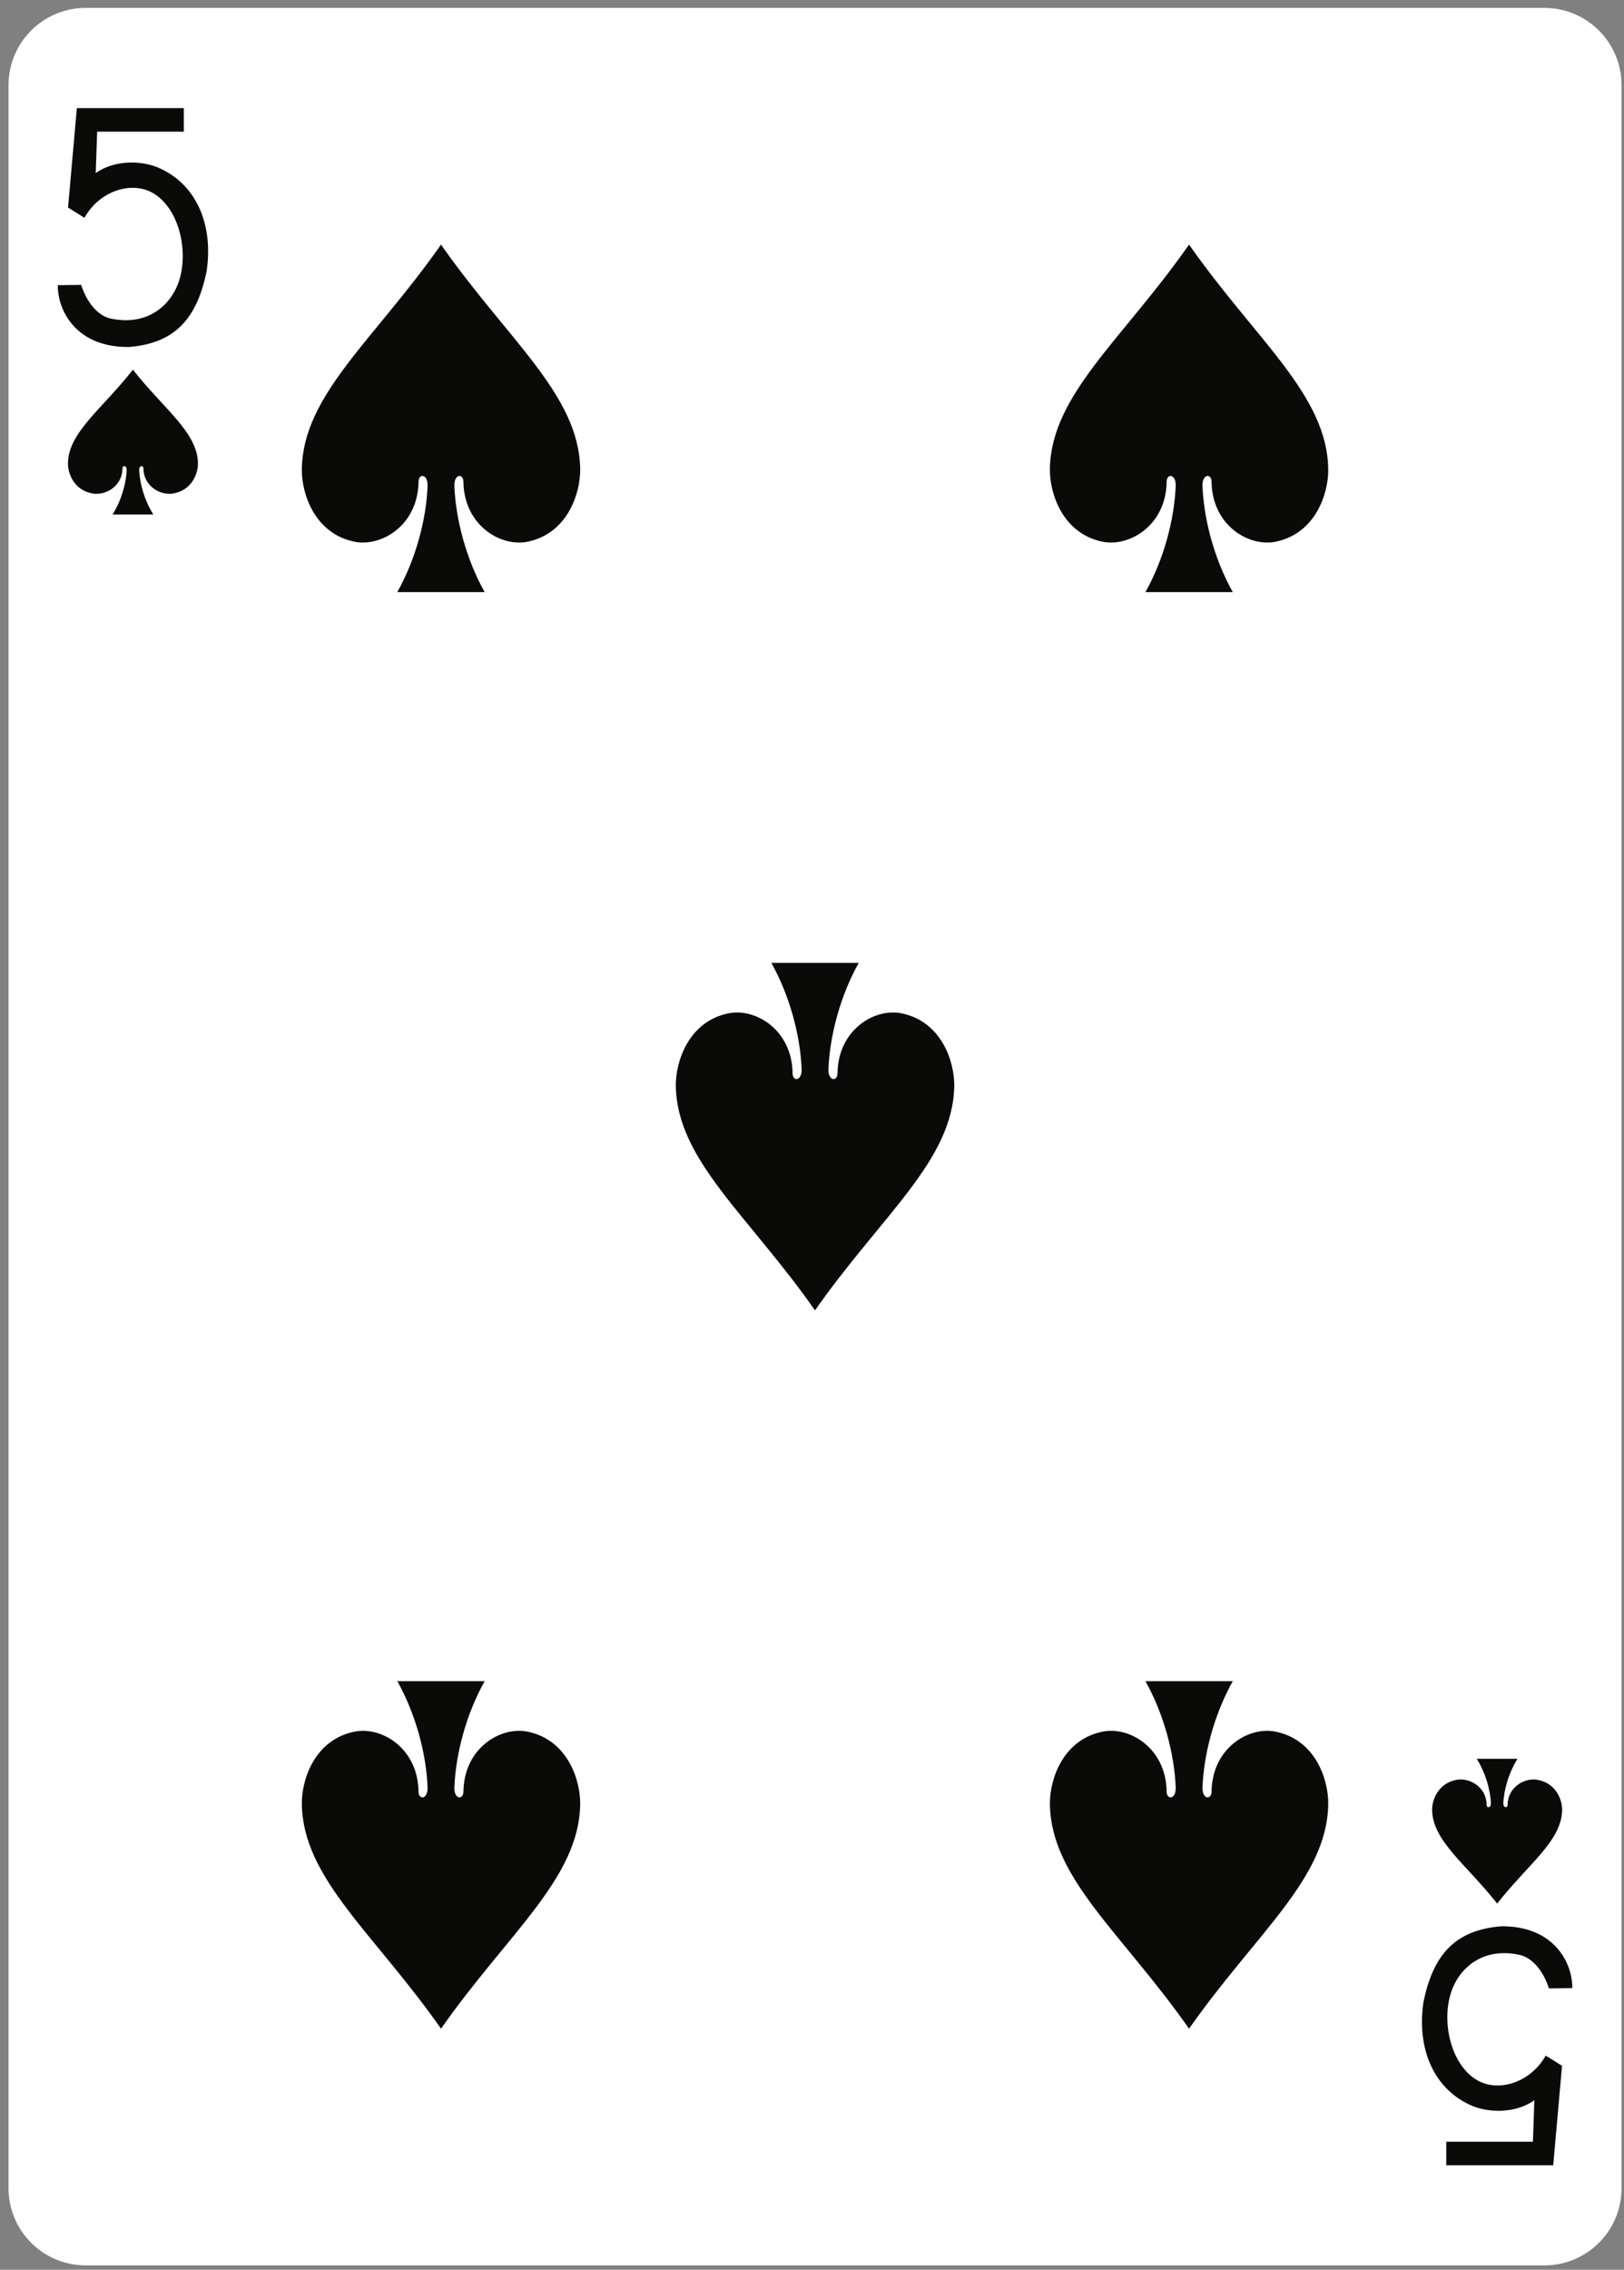 <?xml version="1.0" encoding="UTF-8" standalone="no"?>
<svg width="179px" height="250px" viewBox="0 0 179 250" version="1.1" xmlns="http://www.w3.org/2000/svg" xmlns:xlink="http://www.w3.org/1999/xlink">
    <rect x="0" y="0" width="179" height="250" fill="#808080" stroke="none"/>
    <!-- Generator: Sketch 39.1 (31720) - http://www.bohemiancoding.com/sketch -->
    <title>5S</title>
    <desc>Created with Sketch.</desc>
    <defs></defs>
    <g id="Page-1" stroke="none" stroke-width="1" fill="none" fill-rule="evenodd">
        <path d="M170.22,249.52 L9.45,249.52 C4.75,249.52 0.94,245.71 0.94,241.02 L0.94,9.38 C0.94,4.68 4.75,0.87 9.45,0.87 L170.22,0.87 C174.92,0.87 178.73,4.68 178.73,9.38 L178.73,241.02 C178.73,245.71 174.92,249.52 170.22,249.52" id="Fill-189" fill="#FFFFFF"></path>
        <path d="M131.06,223.45 C138.41,212.96 146.27,206.92 146.4,198.73 C146.45,196.08 145.02,191.58 140.53,190.72 C137.63,190.16 133.62,192.52 133.54,197.31 C133.55,198.26 132.53,198.23 132.54,196.93 C132.67,193.15 133.87,188.75 135.88,185.17 L126.25,185.17 C128.26,188.75 129.45,193.15 129.59,196.93 C129.6,198.23 128.58,198.26 128.59,197.31 C128.51,192.52 124.5,190.16 121.59,190.72 C117.11,191.58 115.68,196.08 115.72,198.73 C115.85,206.92 123.71,212.96 131.06,223.45" id="Fill-191" fill="#0A0A08"></path>
        <path d="M165.02,209.67 C168.45,205.3 172.12,202.78 172.18,199.37 C172.2,198.27 171.53,196.39 169.44,196.03 C168.08,195.8 166.21,196.78 166.17,198.78 C166.18,199.17 165.7,199.17 165.7,198.62 C165.77,197.05 166.33,195.21 167.26,193.72 L162.77,193.72 C163.7,195.21 164.26,197.05 164.33,198.62 C164.33,199.17 163.85,199.17 163.86,198.78 C163.82,196.78 161.95,195.8 160.59,196.03 C158.5,196.39 157.83,198.27 157.85,199.37 C157.91,202.78 161.58,205.3 165.02,209.67" id="Fill-192" fill="#0A0A08"></path>
        <path d="M14.65,40.72 C18.09,45.09 21.76,47.61 21.82,51.02 C21.84,52.12 21.17,54 19.08,54.36 C17.72,54.59 15.85,53.61 15.81,51.62 C15.82,51.22 15.34,51.23 15.34,51.77 C15.41,53.35 15.96,55.18 16.9,56.67 L12.41,56.67 C13.34,55.18 13.9,53.35 13.96,51.77 C13.97,51.23 13.49,51.22 13.5,51.62 C13.46,53.61 11.59,54.59 10.23,54.36 C8.13,54 7.47,52.12 7.49,51.02 C7.55,47.61 11.22,45.09 14.65,40.72" id="Fill-193" fill="#0A0A08"></path>
        <path d="M48.61,223.45 C55.95,212.96 63.82,206.92 63.95,198.73 C63.99,196.08 62.56,191.58 58.08,190.72 C55.17,190.16 51.16,192.52 51.08,197.31 C51.09,198.26 50.07,198.23 50.08,196.93 C50.22,193.15 51.41,188.75 53.42,185.17 L43.79,185.17 C45.8,188.75 47,193.15 47.13,196.93 C47.14,198.23 46.12,198.26 46.13,197.31 C46.05,192.52 42.04,190.16 39.14,190.72 C34.65,191.58 33.22,196.08 33.27,198.73 C33.4,206.92 41.26,212.96 48.61,223.45" id="Fill-194" fill="#0A0A08"></path>
        <path d="M131.06,26.94 C138.41,37.44 146.27,43.47 146.4,51.66 C146.45,54.31 145.02,58.81 140.53,59.68 C137.63,60.23 133.62,57.88 133.54,53.09 C133.55,52.13 132.53,52.16 132.54,53.47 C132.67,57.24 133.87,61.64 135.88,65.22 L126.25,65.22 C128.26,61.64 129.45,57.24 129.59,53.47 C129.6,52.16 128.58,52.13 128.59,53.09 C128.51,57.88 124.5,60.23 121.59,59.68 C117.11,58.81 115.68,54.31 115.72,51.66 C115.85,43.47 123.71,37.44 131.06,26.94" id="Fill-195" fill="#0A0A08"></path>
        <path d="M48.61,26.94 C55.95,37.44 63.82,43.47 63.95,51.66 C63.99,54.31 62.56,58.81 58.08,59.68 C55.17,60.23 51.16,57.88 51.08,53.09 C51.09,52.13 50.07,52.16 50.08,53.47 C50.22,57.24 51.41,61.64 53.42,65.22 L43.79,65.22 C45.8,61.64 47,57.24 47.13,53.47 C47.14,52.16 46.12,52.13 46.13,53.09 C46.05,57.88 42.04,60.23 39.14,59.68 C34.65,58.81 33.22,54.31 33.27,51.66 C33.4,43.47 41.26,37.44 48.61,26.94" id="Fill-196" fill="#0A0A08"></path>
        <path d="M89.83,144.33 C97.18,133.84 105.04,127.81 105.18,119.62 C105.22,116.97 103.79,112.46 99.3,111.6 C96.4,111.04 92.39,113.4 92.31,118.19 C92.32,119.14 91.3,119.12 91.31,117.81 C91.45,114.04 92.64,109.64 94.65,106.06 L85.02,106.06 C87.03,109.64 88.22,114.04 88.36,117.81 C88.37,119.12 87.35,119.14 87.36,118.19 C87.28,113.4 83.27,111.04 80.36,111.6 C75.88,112.46 74.45,116.97 74.49,119.62 C74.63,127.81 82.49,133.84 89.83,144.33" id="Fill-197" fill="#0A0A08"></path>
        <path d="M173.3,218.98 L170.72,219.01 C170.23,217.42 169.15,215.81 167.67,215.36 C163.5,214.36 160.81,216.74 159.93,219.48 C158.86,222.8 159.95,227.47 162.83,229.13 C165.21,230.5 168.74,229.34 170.37,226.41 L172.17,227.53 L171.2,238.49 L159.41,238.49 L159.41,235.9 L168.96,235.9 L169.12,231.33 C167.06,232.81 163.9,232.79 161.85,231.76 C157.95,229.86 156.15,225.56 156.9,220.49 C157.95,215.44 160.26,212.58 165.48,212.17 C171.28,212.12 173.33,216.19 173.3,218.98" id="Fill-198" fill="#0A0A08"></path>
        <path d="M6.37,31.41 L8.95,31.38 C9.44,32.97 10.53,34.59 12,35.04 C16.17,36.03 18.86,33.66 19.74,30.92 C20.81,27.59 19.72,22.92 16.85,21.26 C14.47,19.89 10.93,21.05 9.31,23.99 L7.5,22.86 L8.47,11.91 L20.26,11.91 L20.26,14.5 L10.71,14.5 L10.55,19.06 C12.61,17.59 15.77,17.6 17.83,18.64 C21.72,20.53 23.53,24.83 22.77,29.91 C21.72,34.95 19.41,37.81 14.2,38.22 C8.39,38.27 6.35,34.21 6.37,31.41" id="Fill-199" fill="#0A0A08"></path>
    </g>
</svg>